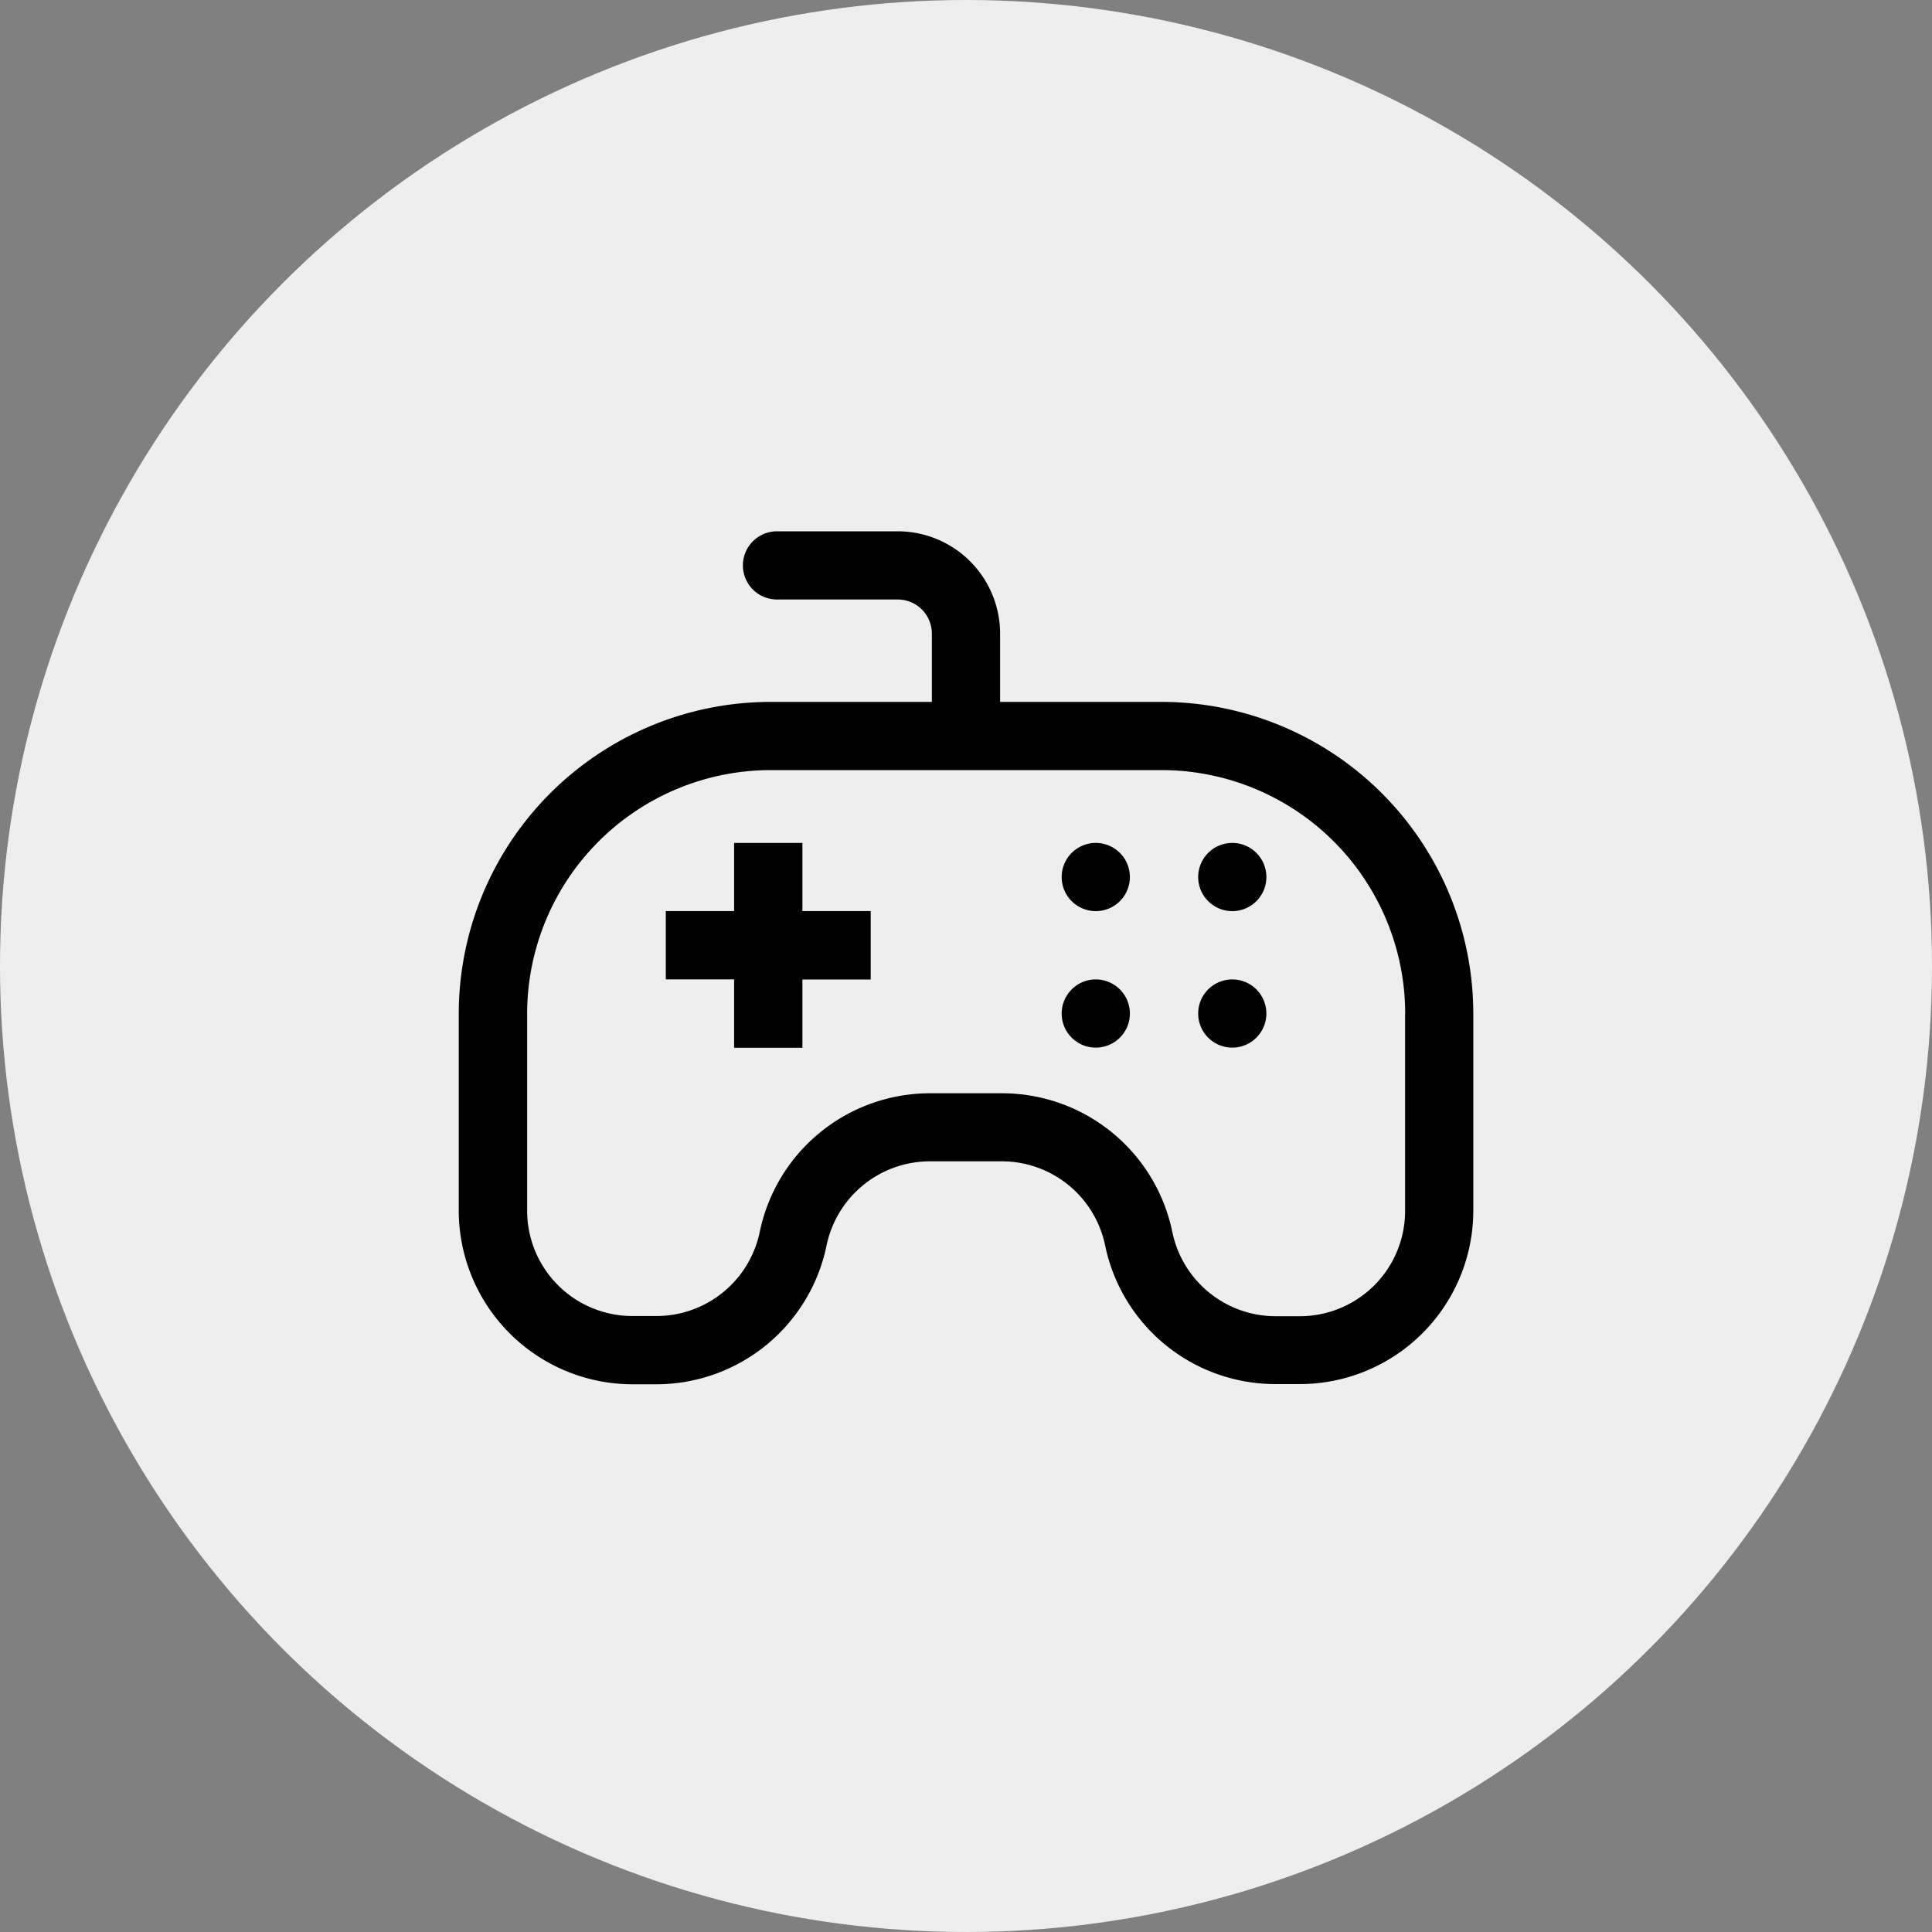 <svg xmlns="http://www.w3.org/2000/svg" width="40" height="40" viewBox="0 0 40 40">
    <rect x="0" y="0" width="40" height="40" fill="#808080" stroke="none"/>
    <g transform="translate(-1464 -500)">
        <circle cx="20" cy="20" r="20" fill="#eee" transform="translate(1464 500)"/>
        <g>
            <g>
                <path d="M550.654 80.389V81.8h-1.414v1.414h1.414v1.416h1.414v-1.413h1.414V81.8h-1.414v-1.411z" transform="translate(-1.5) translate(930.306 437.456) translate(-.261 -.393)"/>
                <path d="M559.348 81.095a.706.706 0 1 1-.706-.706.706.706 0 0 1 .706.706z" transform="translate(-1.5) translate(930.306 437.456) translate(-.761 -.393)"/>
                <path d="M559.348 84.094a.706.706 0 1 1-.706-.706.706.706 0 0 1 .706.706z" transform="translate(-1.5) translate(930.306 437.456) translate(-.761 -.566)"/>
                <path d="M562.346 81.095a.706.706 0 1 1-.706-.706.706.706 0 0 1 .706.706z" transform="translate(-1.5) translate(930.306 437.456) translate(-.933 -.393)"/>
                <path d="M562.346 84.094a.706.706 0 1 1-.706-.706.706.706 0 0 1 .706.706z" transform="translate(-1.5) translate(930.306 437.456) translate(-.933 -.566)"/>
                <path d="M559.239 77.076H555.9v-1.414a2.121 2.121 0 0 0-2.119-2.118h-2.5a.706.706 0 1 0 0 1.412h2.5a.706.706 0 0 1 .706.706v1.414h-3.34a6.462 6.462 0 0 0-6.455 6.454v4.083a3.6 3.6 0 0 0 3.591 3.591h.506a3.6 3.6 0 0 0 3.518-2.873 2.186 2.186 0 0 1 2.134-1.743h1.508a2.185 2.185 0 0 1 2.126 1.743A3.6 3.6 0 0 0 561.6 91.2h.506a3.594 3.594 0 0 0 3.591-3.591V83.53a6.461 6.461 0 0 0-6.458-6.454zm5.046 6.458v4.083a2.18 2.18 0 0 1-2.178 2.178h-.507a2.186 2.186 0 0 1-2.134-1.743 3.6 3.6 0 0 0-3.519-2.873h-1.507a3.6 3.6 0 0 0-3.516 2.869 2.186 2.186 0 0 1-2.134 1.743h-.506a2.18 2.18 0 0 1-2.176-2.178V83.53a5.048 5.048 0 0 1 5.042-5.042h8.095a5.047 5.047 0 0 1 5.042 5.042z" transform="translate(-1.5) translate(930.306 437.456)"/>
            </g>
        </g>
    </g>
</svg>
